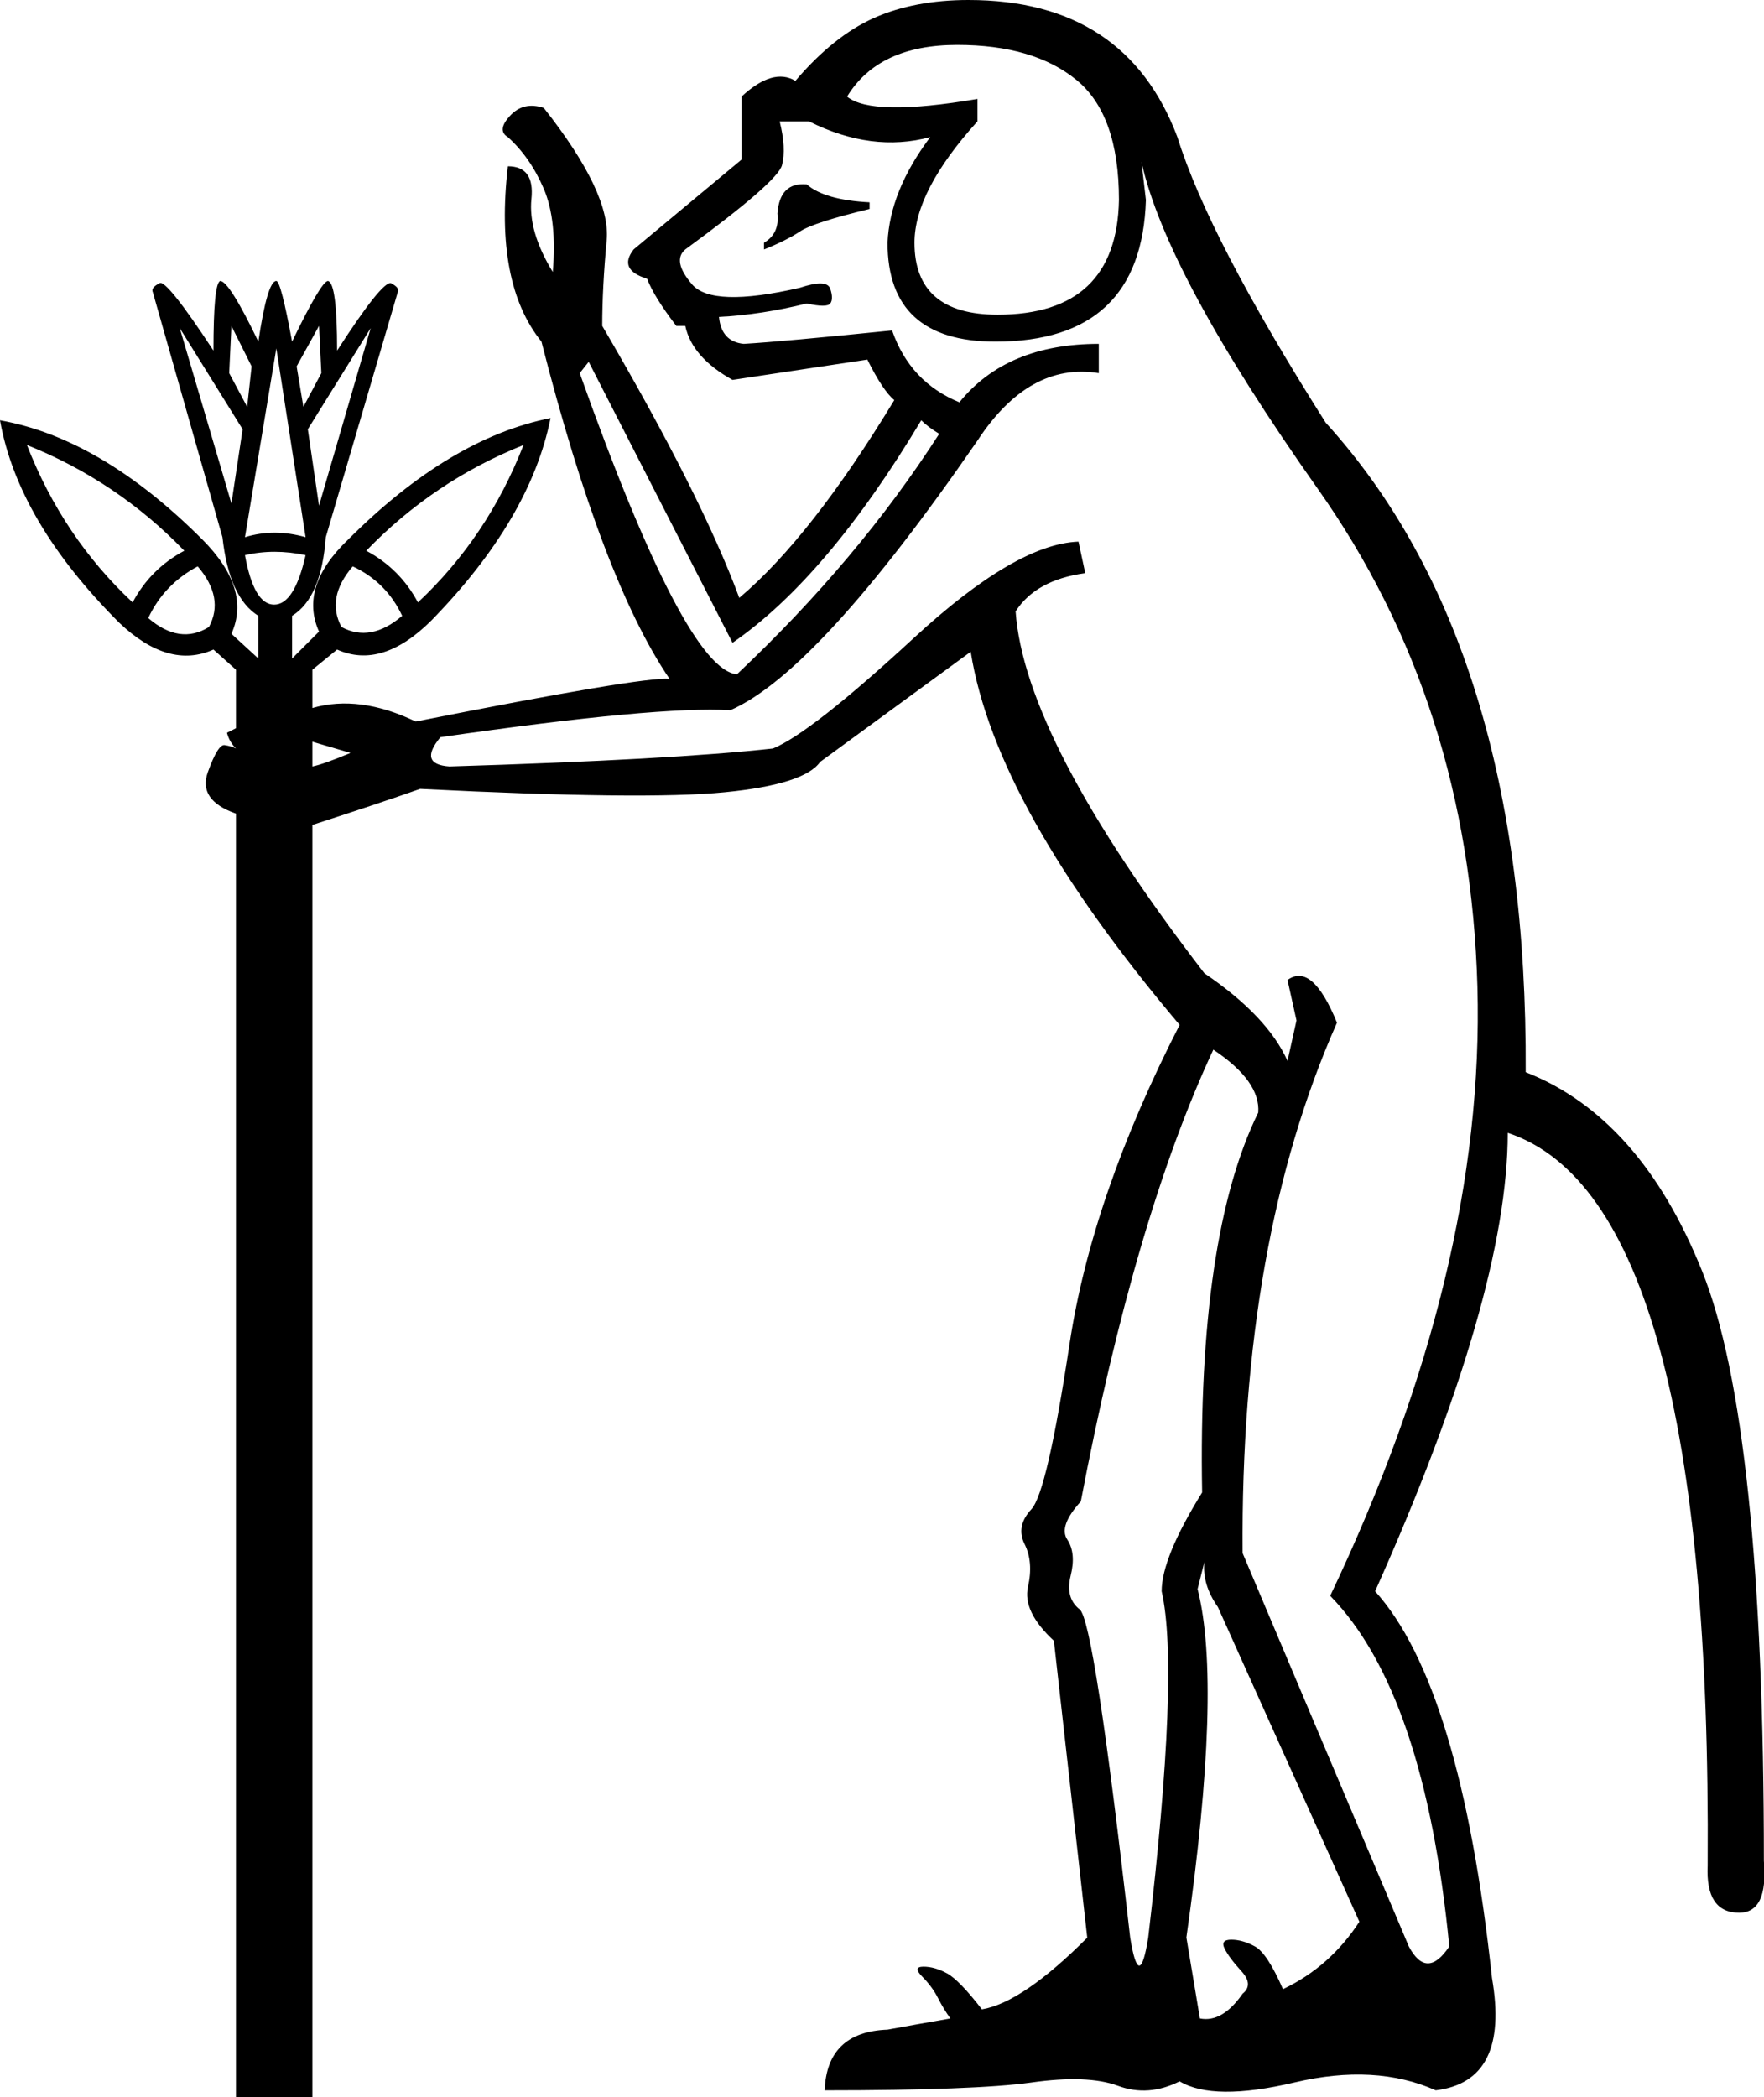 <?xml version='1.0' encoding ='UTF-8' standalone='yes'?>
<svg width='15.123' height='17.973' xmlns:inkscape='http://www.inkscape.org/namespaces/inkscape'>
<path style='fill:#000000; stroke:none' d=' M 7.262 0.828  Q 7.474 1.002 8.38 0.848  L 8.38 1.04  Q 7.84 1.637 7.84 2.08  Q 7.84 2.697 8.553 2.697  Q 9.574 2.697 9.593 1.714  Q 9.593 0.982 9.227 0.684  Q 8.861 0.385 8.206 0.385  Q 7.532 0.385 7.262 0.828  Z  M 7.455 1.734  L 7.455 1.791  Q 6.973 1.907 6.858 1.984  Q 6.742 2.061 6.55 2.138  L 6.55 2.08  Q 6.684 2.003 6.665 1.83  Q 6.684 1.56 6.916 1.58  Q 7.07 1.714 7.455 1.734  Z  M 9.42 3.198  Q 8.823 3.101 8.38 3.776  Q 7.012 5.76 6.261 6.087  Q 5.644 6.049 3.776 6.318  Q 3.583 6.55 3.853 6.569  Q 5.76 6.511 6.627 6.415  Q 6.954 6.28 7.831 5.471  Q 8.707 4.662 9.246 4.642  L 9.304 4.912  Q 8.88 4.97 8.707 5.24  Q 8.784 6.338 10.325 8.341  Q 10.865 8.707 11.038 9.092  L 11.115 8.746  L 11.038 8.399  Q 11.25 8.245 11.462 8.765  Q 10.633 10.633 10.653 13.311  L 12.078 16.682  Q 12.232 16.971 12.425 16.682  Q 12.213 14.505 11.404 13.677  Q 12.733 10.884 12.666 8.457  Q 12.598 6.029 11.298 4.19  Q 9.998 2.35 9.786 1.387  L 9.824 1.714  Q 9.786 2.928 8.534 2.928  Q 7.609 2.928 7.609 2.08  Q 7.628 1.637 7.975 1.175  Q 7.474 1.31 6.935 1.04  L 6.684 1.04  Q 6.742 1.271 6.704 1.416  Q 6.665 1.56 5.875 2.138  Q 5.76 2.235 5.933 2.437  Q 6.106 2.639 6.858 2.466  Q 7.089 2.389 7.118 2.475  Q 7.147 2.562 7.118 2.601  Q 7.089 2.639 6.916 2.601  Q 6.53 2.697 6.164 2.716  Q 6.184 2.928 6.376 2.947  Q 6.704 2.928 7.648 2.832  Q 7.802 3.275 8.225 3.448  Q 8.63 2.947 9.42 2.947  L 9.42 3.198  Z  M 11.654 16.47  L 10.441 13.773  Q 10.306 13.581 10.325 13.388  L 10.267 13.619  Q 10.479 14.448 10.171 16.605  L 10.287 17.299  Q 10.479 17.337 10.653 17.087  Q 10.749 17.01 10.643 16.894  Q 10.537 16.778 10.499 16.701  Q 10.46 16.624 10.556 16.624  Q 10.653 16.624 10.759 16.682  Q 10.865 16.74 10.999 17.048  Q 11.404 16.855 11.654 16.47  Z  M 9.689 16.605  Q 9.767 17.087 9.844 16.605  Q 10.113 14.313 9.959 13.638  Q 9.959 13.35 10.306 12.791  Q 10.267 10.595 10.787 9.535  Q 10.807 9.266 10.402 8.996  Q 9.728 10.441 9.266 12.868  Q 9.073 13.08 9.15 13.195  Q 9.227 13.311 9.179 13.504  Q 9.131 13.696 9.256 13.793  Q 9.381 13.889 9.689 16.605  Z  M 7.898 3.602  Q 7.089 4.951 6.28 5.509  L 5.047 3.101  L 4.97 3.198  Q 5.875 5.74 6.318 5.779  Q 7.359 4.797 8.052 3.718  Q 7.956 3.66 7.898 3.602  Z  M 2.678 6.569  Q 2.774 6.55 3.005 6.453  L 2.678 6.357  L 2.678 6.569  Z  M 2.62 4.758  Q 2.35 4.7 2.1 4.758  Q 2.177 5.182 2.35 5.182  Q 2.524 5.182 2.62 4.758  Z  M 1.541 2.812  L 1.984 4.315  L 2.08 3.679  L 1.541 2.812  Z  M 1.984 2.793  L 1.965 3.198  L 2.119 3.487  L 2.157 3.14  L 1.984 2.793  Z  M 2.369 2.986  L 2.1 4.604  Q 2.35 4.527 2.62 4.604  L 2.369 2.986  Z  M 2.543 3.14  L 2.601 3.487  L 2.755 3.198  L 2.735 2.793  L 2.543 3.14  Z  M 2.639 3.679  L 2.735 4.334  L 3.178 2.812  L 2.639 3.679  Z  M 3.583 5.163  Q 4.18 4.604 4.488 3.814  Q 3.718 4.122 3.14 4.72  Q 3.429 4.874 3.583 5.163  Z  M 2.928 5.374  Q 3.178 5.509 3.448 5.278  Q 3.313 4.989 3.024 4.854  Q 2.793 5.124 2.928 5.374  Z  M 1.791 5.374  Q 1.926 5.124 1.695 4.854  Q 1.406 5.008 1.271 5.297  Q 1.541 5.529 1.791 5.374  Z  M 1.137 5.163  Q 1.291 4.874 1.58 4.72  Q 1.002 4.122 0.231 3.814  Q 0.539 4.604 1.137 5.163  Z  M 2.678 7.07  L 2.678 17.973  L 2.023 17.973  L 2.023 6.973  Q 1.695 6.858 1.782 6.617  Q 1.869 6.376 1.926 6.386  Q 1.984 6.395 2.023 6.415  Q 1.965 6.357 1.946 6.28  L 2.023 6.241  L 2.023 5.74  L 1.83 5.567  Q 1.445 5.74 1.021 5.336  Q 0.154 4.469 0 3.602  Q 0.867 3.756 1.734 4.623  Q 2.157 5.047 1.984 5.432  L 2.215 5.644  L 2.215 5.278  Q 1.965 5.124 1.907 4.604  L 1.31 2.504  Q 1.291 2.466 1.368 2.427  Q 1.425 2.389 1.83 3.005  Q 1.83 2.427 1.888 2.408  Q 1.965 2.408 2.215 2.928  Q 2.292 2.408 2.369 2.408  Q 2.408 2.408 2.504 2.928  Q 2.755 2.408 2.812 2.408  Q 2.89 2.427 2.89 3.005  Q 3.275 2.408 3.352 2.427  Q 3.429 2.466 3.41 2.504  L 2.793 4.604  L 2.793 4.604  Q 2.755 5.124 2.504 5.278  L 2.504 5.644  L 2.735 5.413  Q 2.562 5.028 2.986 4.623  Q 3.853 3.756 4.72 3.583  Q 4.546 4.45 3.699 5.317  Q 3.275 5.74 2.89 5.567  L 2.678 5.74  L 2.678 6.068  Q 3.082 5.952 3.564 6.184  Q 5.509 5.798 5.74 5.818  Q 5.163 4.97 4.642 2.928  Q 4.238 2.427 4.354 1.425  Q 4.585 1.425 4.556 1.705  Q 4.527 1.984 4.739 2.331  Q 4.777 1.888 4.662 1.618  Q 4.546 1.348 4.354 1.175  Q 4.257 1.117 4.373 0.992  Q 4.488 0.867 4.662 0.925  Q 5.24 1.657 5.201 2.061  Q 5.163 2.466 5.163 2.793  Q 6.01 4.238 6.338 5.124  Q 6.954 4.604 7.667 3.429  Q 7.571 3.352 7.436 3.082  L 6.28 3.256  Q 5.933 3.063 5.875 2.793  L 5.798 2.793  Q 5.606 2.543 5.548 2.389  Q 5.297 2.312 5.432 2.138  L 6.357 1.368  L 6.357 0.828  Q 6.627 0.578 6.819 0.693  Q 7.147 0.308 7.493 0.154  Q 7.84 0 8.303 0  Q 9.651 0 10.094 1.175  Q 10.364 2.042 11.365 3.622  Q 13.099 5.529 13.08 9.189  Q 14.062 9.574 14.592 10.893  Q 15.122 12.213 15.122 15.95  Q 15.16 16.393 14.91 16.393  Q 14.621 16.393 14.64 15.989  Q 14.679 10.287 12.926 9.709  Q 12.926 11.096 11.789 13.638  Q 12.521 14.448 12.791 16.952  Q 12.945 17.838 12.309 17.915  Q 11.789 17.684 11.096 17.848  Q 10.402 18.011 10.113 17.838  Q 9.844 17.973 9.584 17.876  Q 9.323 17.78 8.842 17.848  Q 8.36 17.915 7.07 17.915  Q 7.089 17.414 7.609 17.395  Q 7.821 17.356 8.148 17.299  Q 8.091 17.221 8.042 17.125  Q 7.994 17.029 7.908 16.942  Q 7.821 16.855 7.917 16.855  Q 8.014 16.855 8.12 16.913  Q 8.225 16.971 8.418 17.221  Q 8.765 17.164 9.323 16.605  L 9.323 16.624  L 9.035 14.062  Q 8.765 13.812 8.813 13.6  Q 8.861 13.388 8.784 13.234  Q 8.707 13.08 8.842 12.935  Q 8.977 12.791 9.169 11.52  Q 9.362 10.248 10.113 8.784  Q 8.534 6.916 8.322 5.586  L 7.031 6.53  Q 6.896 6.723 6.212 6.79  Q 5.529 6.858 3.602 6.761  Q 3.275 6.877 2.678 7.07  Z '/></svg>
